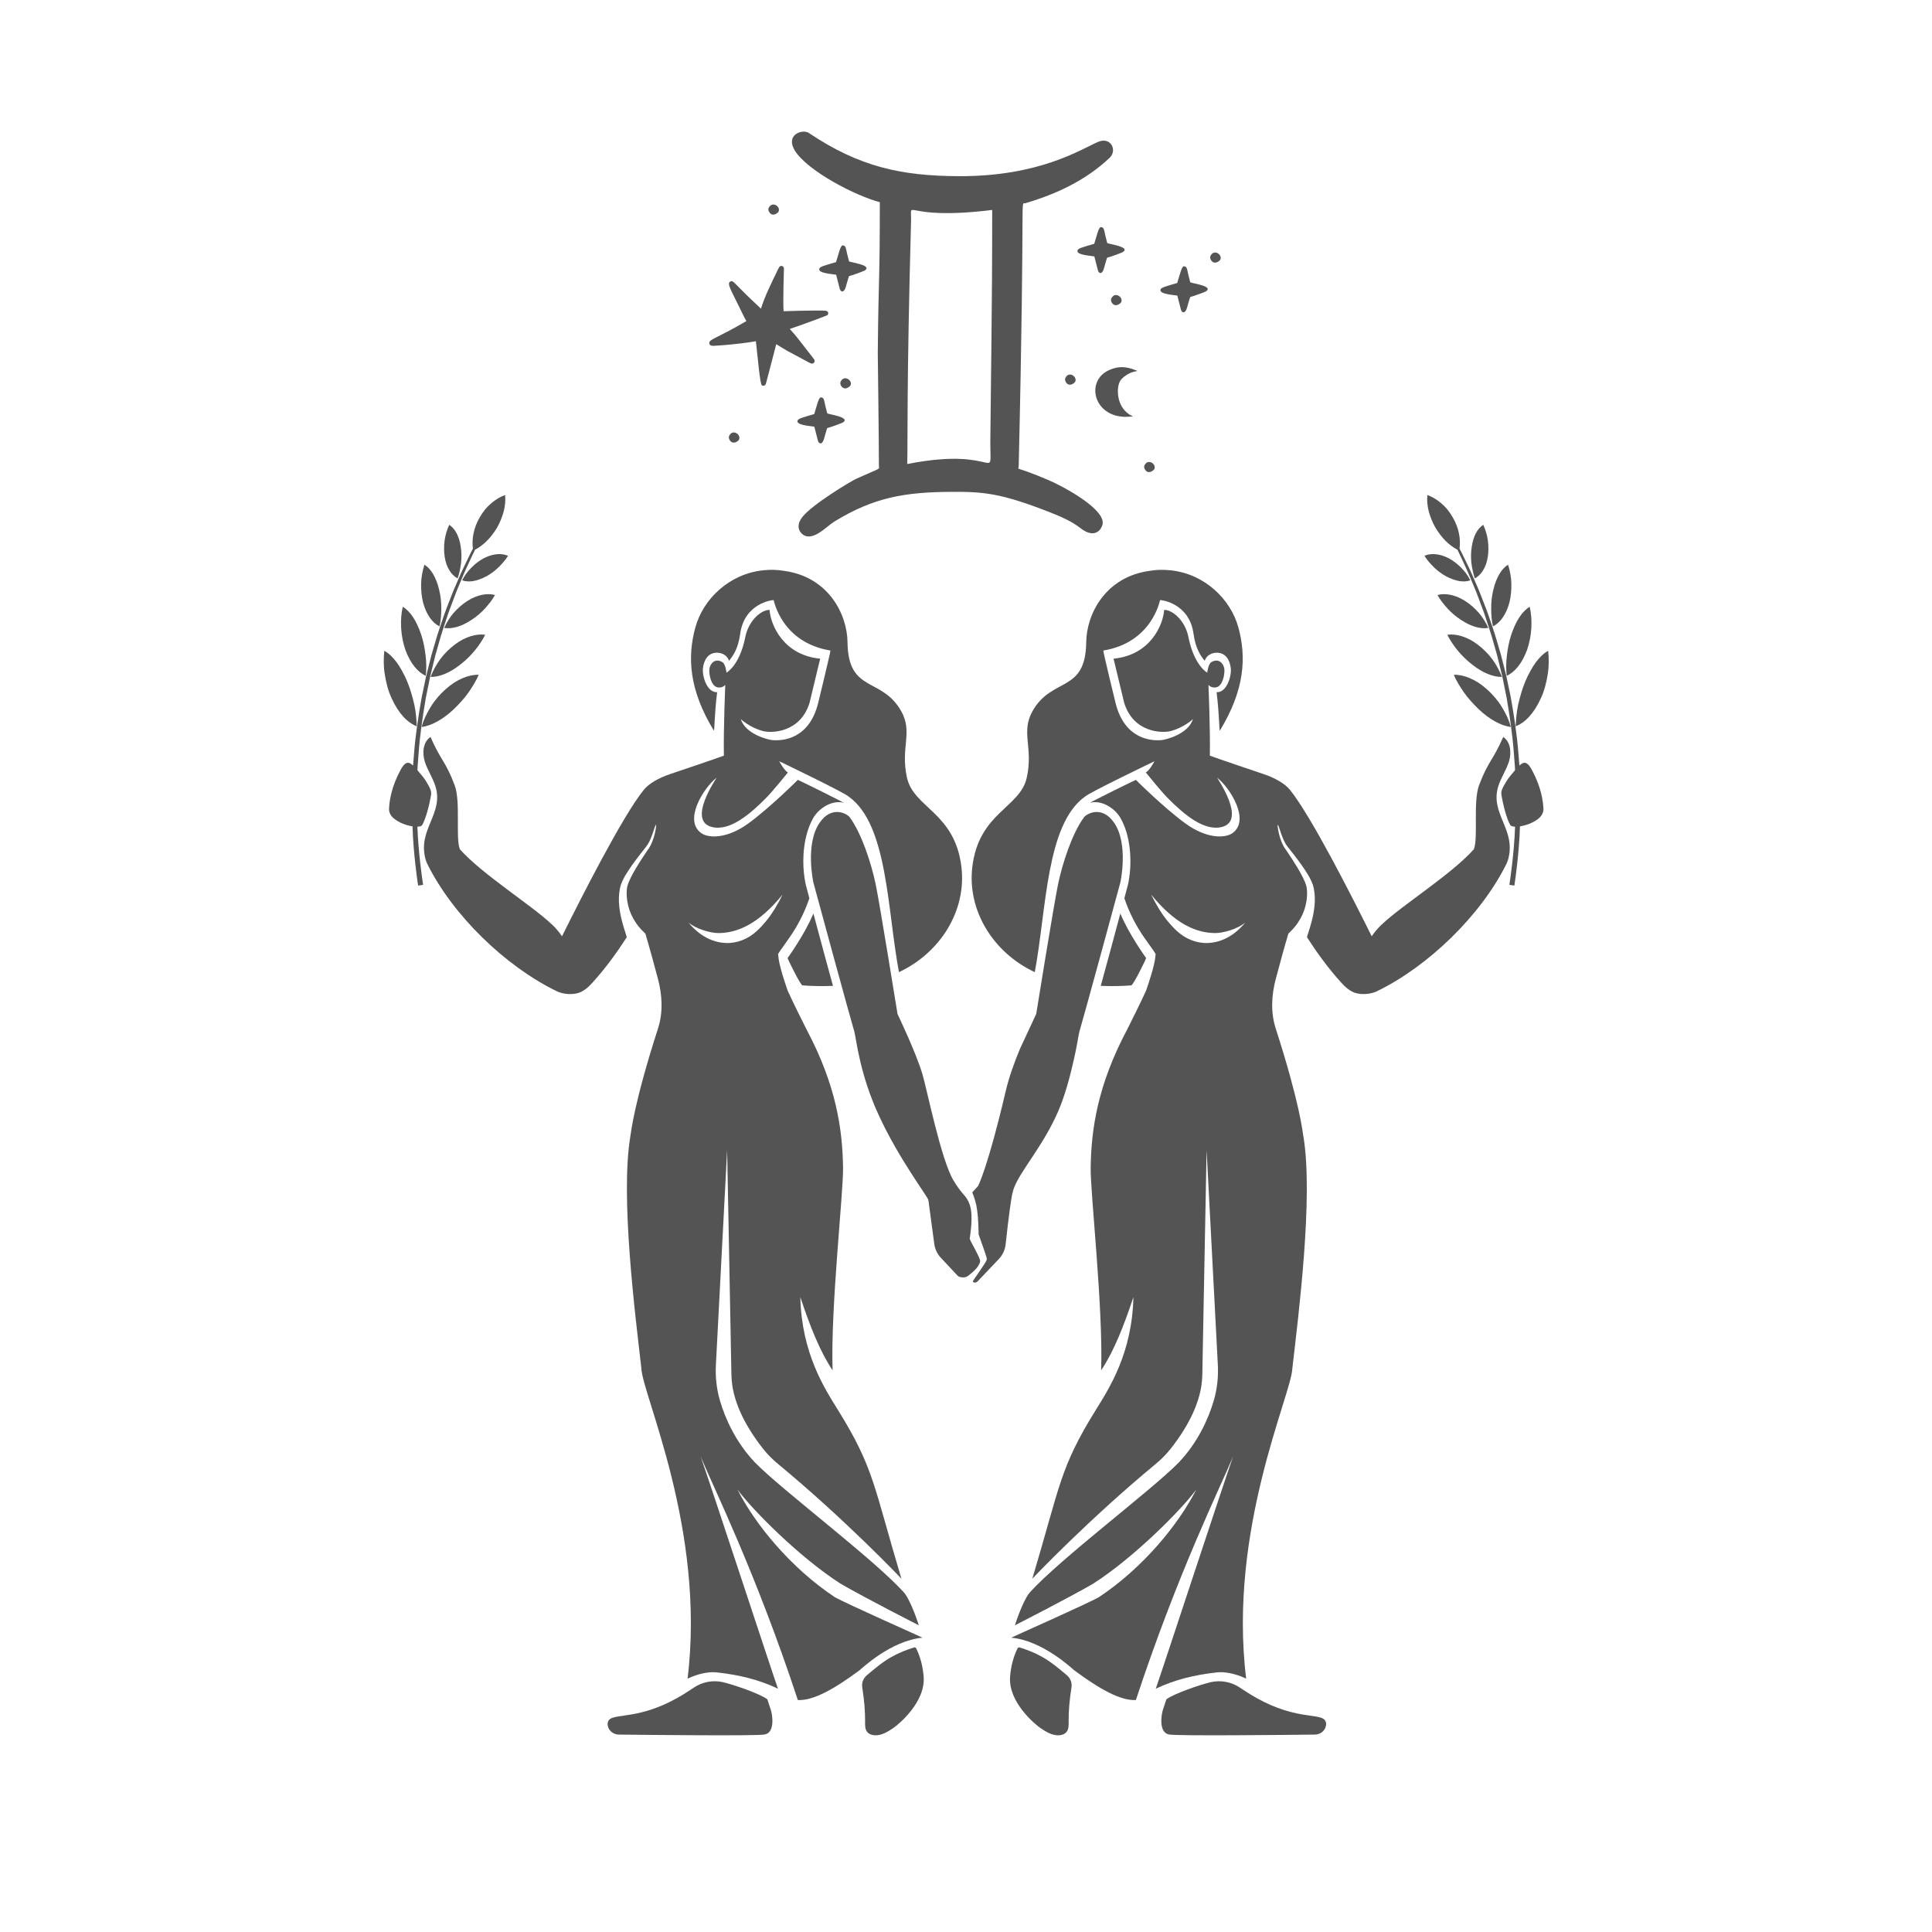 <svg xmlns="http://www.w3.org/2000/svg" xmlns:xlink="http://www.w3.org/1999/xlink" width="2000" zoomAndPan="magnify" viewBox="0 0 1500 1500" height="2000" preserveAspectRatio="xMidYMid meet" version="1.0"><defs><clipPath id="284763f693"><path d="M 471 1305.25 L 600 1305.25 L 600 1347.289 L 471 1347.289 Z M 471 1305.25 " clip-rule="nonzero"/></clipPath><clipPath id="fa8f4af7cc"><path d="M 669.266 1278.879 L 717.793 1278.879 L 717.793 1347.289 L 669.266 1347.289 Z M 669.266 1278.879 " clip-rule="nonzero"/></clipPath><clipPath id="52c69aef8a"><path d="M 901.348 1305.25 L 1030 1305.25 L 1030 1347.289 L 901.348 1347.289 Z M 901.348 1305.25 " clip-rule="nonzero"/></clipPath><clipPath id="9b4c5d9d5c"><path d="M 784 1278.879 L 832.777 1278.879 L 832.777 1347.289 L 784 1347.289 Z M 784 1278.879 " clip-rule="nonzero"/></clipPath><clipPath id="74522631d4"><path d="M 302 384.34 L 393 384.34 L 393 688 L 302 688 Z M 302 384.34 " clip-rule="nonzero"/></clipPath><clipPath id="2ead509420"><path d="M 297.5 505 L 324 505 L 324 564 L 297.5 564 Z M 297.5 505 " clip-rule="nonzero"/></clipPath><clipPath id="8f30724300"><path d="M 1176.684 505 L 1202.445 505 L 1202.445 564 L 1176.684 564 Z M 1176.684 505 " clip-rule="nonzero"/></clipPath><clipPath id="1aff12066b"><path d="M 1108 384.34 L 1199 384.34 L 1199 688 L 1108 688 Z M 1108 384.34 " clip-rule="nonzero"/></clipPath></defs><g clip-path="url(#284763f693)"><path fill="#545454" d="M 595.766 1319.344 C 589.828 1314.852 568.766 1307.695 561 1305.969 C 553.371 1304.324 545.402 1305.812 538.895 1310.121 C 537.906 1310.777 536.898 1311.449 535.871 1312.133 C 504.785 1332.855 484.914 1330.785 475.93 1333.547 C 472.188 1334.695 471.445 1337.168 471.852 1339.656 C 472.523 1343.773 476.27 1346.684 480.438 1346.727 C 503.594 1346.977 586.316 1347.883 593.57 1346.676 C 601.859 1345.289 599.789 1331.473 598.406 1327.328 L 595.766 1319.344 " fill-opacity="1" fill-rule="nonzero"/></g><g clip-path="url(#fa8f4af7cc)"><path fill="#545454" d="M 711.184 1279.434 C 710.777 1279.254 710.508 1279.133 710.098 1278.953 C 703.848 1280.855 697.77 1283.242 692.156 1286.449 C 685.211 1290.336 679.184 1295.453 673.02 1300.664 C 673.008 1300.676 672.992 1300.691 672.973 1300.707 C 670.223 1303.035 668.871 1306.605 669.449 1310.168 C 671.008 1319.703 671.758 1329.125 671.652 1336.75 C 671.613 1339.488 671.551 1342.492 673.258 1344.637 C 674.633 1346.367 676.922 1347.152 679.129 1347.27 C 684.414 1347.547 689.262 1344.574 693.633 1341.582 C 697.574 1338.883 718.793 1321.508 717.102 1301.559 C 716.41 1293.379 714.637 1286.652 711.184 1279.434 " fill-opacity="1" fill-rule="nonzero"/></g><path fill="#545454" d="M 623.066 765.043 C 629.93 765.598 637.742 765.77 646.727 765.438 C 641.484 746.438 635.723 724.984 631.523 709.23 C 624.867 725.395 611.504 743.816 611.504 743.816 C 611.309 744.133 621.418 764.91 623.066 765.043 " fill-opacity="1" fill-rule="nonzero"/><path fill="#545454" d="M 534.504 716.254 C 540.223 721.137 551.539 724.543 558.285 724.434 C 572.73 724.188 588.867 717.449 607.543 694.613 C 604.27 701.398 599.75 709.094 594.871 715.062 C 592.605 717.785 590.18 720.457 587.496 722.922 C 580.914 728.977 572.273 732.543 563.34 732.137 C 548.078 731.445 538.258 720.832 534.504 716.254 Z M 647.992 1239.926 C 613.672 1217.09 586.219 1183.379 572.543 1156.43 C 583.512 1171.598 620.734 1209.184 652.68 1229.613 C 672.266 1240.969 713.363 1261.875 713.363 1261.875 C 710.387 1252.402 705.336 1240.246 701.805 1236.352 C 677.785 1209.844 607.297 1157.07 586.219 1135.543 C 571.203 1119.742 563.113 1101.414 559.031 1087.625 C 556.336 1078.535 555.324 1069.035 555.824 1059.566 L 564.547 892.984 L 567.855 1066.562 C 567.93 1070.453 568.254 1074.344 568.973 1078.172 C 570.832 1088.051 576.082 1103.973 592.316 1124.656 C 595.73 1129 599.633 1132.953 603.895 1136.473 C 656.219 1179.715 699.332 1225.074 699.875 1225.758 C 678.074 1152.895 678.664 1139.918 650.359 1094.336 C 640.156 1077.91 622.336 1050.465 621.375 1007.117 C 628.602 1028.789 636.191 1048.531 646.418 1063.945 C 644.777 1015.43 654.82 926.383 654.547 906.625 C 654.125 876.371 649.07 842.418 626.348 799.562 C 621.285 789.52 616.277 779.43 611.535 769.148 C 610.871 767.191 610.211 765.23 609.562 763.266 C 608.02 758.574 606.562 753.84 605.41 748.922 C 605.055 747.129 604.598 745.434 604.434 743.492 L 604.191 741.586 C 604.207 741.242 603.941 740.848 604.199 740.551 L 604.773 739.633 L 605.734 738.145 L 606.488 737.055 L 612.5 728.586 C 619.234 719.062 624.625 708.574 628.383 697.41 C 626.641 690.816 625.559 686.699 625.516 686.504 C 625.426 686.094 624.715 682.801 624.168 677.898 C 622.961 667.086 623.59 649.074 631.207 635.43 C 635.824 627.152 646.418 620.891 655.086 623.301 C 653.242 622.02 622.895 606.992 619.449 605.48 C 619.449 605.48 597.777 627.152 580.801 639.461 C 564.746 651.102 550.457 650.992 544.562 646.898 C 530.352 637.02 546.246 611.742 556.359 603.793 C 556.219 604.441 533.242 637.266 552.746 642.082 C 566.895 645.574 582.668 631.707 594.645 619.684 C 599.949 614.367 611.742 599.699 611.742 599.699 C 608.984 598.488 605 591.035 605 591.035 C 605.746 591.383 655.145 615.074 658.938 618.48 C 689.262 640.094 688.797 706.133 697.949 754.77 C 730.379 739.555 750.355 706.855 746.477 673.395 C 741.535 630.762 709.434 627.395 704.176 603.797 C 698.914 580.199 709.055 568.617 699.637 552.023 C 684.465 525.293 658.461 538.301 658.008 498.641 C 657.754 476.891 643.176 447.691 608.375 443.152 C 603.781 442.367 598.586 442.148 592.664 442.758 C 566.27 445.469 546 464.969 539.914 486.996 C 533.449 510.395 535.074 535.781 554.172 567.137 C 554.84 568.23 554.43 556.898 556.781 537.398 C 549.016 537.938 545.043 525.043 545.766 518.797 C 546.484 512.535 549.617 506.844 556.559 506.754 C 560.562 506.707 564.785 508.922 565.988 513.016 C 568.742 509.773 573.109 503.867 574.66 492.246 C 577.91 467.871 600.43 465.695 600.645 465.902 C 600.871 466.129 606.688 498.812 644.734 505.07 C 645.148 505.141 635.16 546.066 635.16 546.066 C 628.008 574.312 607.168 575.324 599.402 574.598 C 596.766 574.355 578.812 570.262 575.094 558.203 C 576.059 559.379 583.328 565.207 592.176 567.555 C 599.258 569.434 621.254 568.82 628.492 545.816 L 636.785 511.391 C 608.371 508.68 598.316 485.387 597.484 473.531 C 597.426 473.531 597.367 473.527 597.309 473.527 C 590.98 473.527 581.184 481.719 578.621 494.719 C 574.297 516.629 564.086 522.32 564.004 522.23 C 563.992 522.211 563.465 515.727 560.883 514.113 C 555.223 510.582 551.211 515.266 550.758 519.457 C 550.484 522.031 551.191 528.508 554.098 531.824 C 555.207 533.09 556.488 533.68 558 533.766 C 561.477 533.965 563.023 531.758 563.102 531.797 C 563.117 531.805 561.656 565.027 562.016 586.695 C 555.156 589.227 529.508 597.895 520.41 600.953 C 511.223 604.039 503.758 608.379 499.797 613.27 C 483.375 633.559 451.391 696.633 436.348 726.926 C 432.164 720.77 428.234 717.512 428.234 717.512 C 412.387 702.492 374.816 679.184 357.066 659.398 C 353.516 650.777 357.781 622.441 353.008 609.691 C 345.949 590.848 342.254 590.621 334.242 572.164 C 328.457 576.043 327.715 584.461 329.758 591.125 C 331.797 597.785 335.93 603.648 338.027 610.289 C 344.891 631.988 323.707 644.062 330.535 667.633 C 330.871 668.777 331.336 669.891 331.867 670.957 C 351.621 710.691 392.32 750.18 432.207 769.559 C 435.887 771.344 441.973 772.613 448.094 771.176 C 453.059 770.008 457.105 766.188 460.613 762.254 C 470.43 751.246 478.469 740.285 486.527 727.801 C 487.203 726.75 476.531 704.328 482.133 686.703 C 484.281 680.926 487.492 676.434 490.645 671.805 C 492.66 668.961 494.75 666.195 496.867 663.453 C 498.137 661.812 499.406 660.172 500.703 658.551 C 502.781 656.215 504.242 653.395 505.461 650.426 C 506.301 648.375 507.043 646.258 507.711 644.137 C 508.52 641.531 509.141 640.27 509.398 640.328 C 509.66 640.391 508.559 652.555 502.762 660.07 C 499.66 664.613 496.656 669.211 493.863 673.891 C 491.152 678.543 488.352 683.445 487.031 688.16 C 486.891 688.727 486.789 689.281 486.742 689.824 C 486.664 690.48 486.609 691.121 486.582 691.746 C 486.512 693.016 486.527 694.305 486.594 695.586 C 486.73 698.156 487.133 700.707 487.73 703.191 C 488.914 707.988 490.961 712.504 493.758 716.504 C 493.859 716.648 493.941 716.805 494.043 716.949 C 494.762 717.988 495.516 718.996 496.367 719.941 L 497.594 721.383 L 499.113 722.914 L 501.141 724.996 C 501.426 725.91 501.652 726.863 501.91 727.801 L 502.535 729.969 L 503.121 731.902 C 503.984 734.633 507.586 747.918 510.754 759.703 C 514.168 772.395 514.926 785.949 510.895 798.457 C 492.305 856.145 490.023 878.57 489.418 882.148 C 481.469 929.102 493.246 1021.254 497.98 1062.508 C 498.68 1082.773 548.027 1187.617 533.828 1303.262 C 537.508 1301.582 547.195 1297.387 556.84 1298.477 C 573.938 1300.406 589.105 1304.016 604.004 1311.098 C 599.488 1298.438 552.258 1154.352 543.969 1130.812 C 553.512 1153.883 586.684 1220.527 619.449 1319.906 C 631.133 1320.57 647.496 1311.547 667.398 1296.75 C 668.426 1295.988 691.691 1273.676 716.25 1271.508 C 715.328 1270.906 656.383 1244.824 647.992 1239.926 " fill-opacity="1" fill-rule="nonzero"/><path fill="#545454" d="M 786.906 923.32 C 786.902 923.32 786.898 923.32 786.895 923.32 C 791.422 909.766 809.723 890.262 821.652 862.625 C 826.715 850.887 830.637 836.473 833.504 823.668 C 836.121 812.523 837.195 804.402 838 801.094 C 840.16 794.23 869.352 687.289 869.836 685.164 C 869.902 684.867 876.383 655.387 865.023 638.824 C 855.523 624.984 843.625 631.766 841.574 634.574 C 832.23 647.375 824.836 670.5 821.488 686.445 C 818.383 701.219 804.504 787.266 804.504 787.266 L 791.852 814.422 C 787.738 824.355 783.469 835.859 780.785 847.34 C 767.297 905.027 759.766 920.086 759.355 920.848 L 754.855 925.754 C 755.035 926.113 757.168 931.492 758.031 935.844 C 759.836 944.996 759.66 956.91 759.836 958.48 C 759.84 958.52 765.188 973.461 765.836 975.82 C 766.078 976.699 766.18 977.43 766.094 977.984 C 765.789 980.129 754.891 994.66 755.246 995.047 C 756.469 996.379 758.359 995.898 759.922 993.891 L 775.922 977.055 C 778.5 974.145 780.16 970.543 780.699 966.695 C 780.699 966.695 783.711 938.156 785.844 927.25 C 786.148 926.113 786.5 924.809 786.906 923.32 " fill-opacity="1" fill-rule="nonzero"/><path fill="#545454" d="M 760.965 979.617 C 761.453 977.91 757.191 970.293 755.254 966.648 C 753.758 963.84 753.031 962.461 752.871 961.801 C 752.836 961.434 755.293 948.395 753.828 939.164 C 753.453 936.809 752.613 933.676 750.543 930.449 C 748.758 927.672 745.672 925.395 740.332 916.582 C 730.699 900.691 719.668 845.777 716.25 834.23 C 711.195 817.133 696.836 787.266 696.836 787.266 C 696.836 787.266 682.957 701.219 679.855 686.445 C 676.504 670.5 669.113 647.375 659.766 634.574 C 657.719 631.766 645.816 624.984 636.32 638.824 C 624.957 655.387 631.441 684.867 631.508 685.164 C 631.992 687.289 661.184 794.23 663.344 801.094 C 664.957 807.746 667.609 833.746 681.859 864.977 C 697.887 900.098 720.379 928.957 720.809 931.855 L 725.457 966.379 C 726.102 970.211 727.863 973.762 730.516 976.598 L 743.543 990.5 C 744.406 991.422 746.148 991.711 747.617 991.777 C 749.199 991.852 750.742 991.32 751.973 990.324 C 755.141 987.773 759.629 984.324 760.965 979.617 " fill-opacity="1" fill-rule="nonzero"/><g clip-path="url(#52c69aef8a)"><path fill="#545454" d="M 1025.414 1333.547 C 1016.43 1330.785 996.559 1332.855 965.473 1312.133 C 964.445 1311.449 963.438 1310.777 962.449 1310.121 C 955.941 1305.812 947.973 1304.324 940.344 1305.969 C 932.574 1307.695 911.516 1314.852 905.578 1319.344 L 902.934 1327.328 C 901.555 1331.473 899.48 1345.289 907.773 1346.676 C 915.023 1347.883 997.75 1346.977 1020.906 1346.727 C 1025.074 1346.684 1028.82 1343.773 1029.492 1339.656 C 1029.898 1337.168 1029.156 1334.695 1025.414 1333.547 " fill-opacity="1" fill-rule="nonzero"/></g><g clip-path="url(#9b4c5d9d5c)"><path fill="#545454" d="M 828.367 1300.707 C 828.352 1300.691 828.336 1300.676 828.324 1300.664 C 822.16 1295.453 816.129 1290.336 809.188 1286.449 C 803.574 1283.242 797.496 1280.855 791.246 1278.953 C 790.836 1279.133 790.566 1279.254 790.16 1279.434 C 786.707 1286.652 784.934 1293.379 784.238 1301.559 C 782.551 1321.508 803.77 1338.883 807.711 1341.582 C 812.078 1344.574 816.93 1347.547 822.211 1347.27 C 824.422 1347.152 826.707 1346.367 828.086 1344.637 C 829.789 1342.492 829.73 1339.488 829.691 1336.75 C 829.59 1329.125 830.34 1319.703 831.891 1310.168 C 832.469 1306.605 831.121 1303.035 828.367 1300.707 " fill-opacity="1" fill-rule="nonzero"/></g><path fill="#545454" d="M 854.613 765.438 C 863.602 765.77 871.414 765.598 878.277 765.043 C 879.926 764.91 890.031 744.133 889.84 743.816 C 889.84 743.816 876.477 725.395 869.82 709.23 C 865.621 724.984 859.859 746.438 854.613 765.438 " fill-opacity="1" fill-rule="nonzero"/><path fill="#545454" d="M 938.004 732.137 C 929.07 732.543 920.426 728.977 913.848 722.922 C 911.168 720.457 908.738 717.785 906.469 715.062 C 901.59 709.094 897.078 701.398 893.801 694.613 C 912.473 717.449 928.613 724.188 943.059 724.434 C 949.805 724.543 961.121 721.137 966.84 716.254 C 963.086 720.832 953.266 731.445 938.004 732.137 Z M 1163.316 610.289 C 1165.418 603.648 1169.547 597.785 1171.586 591.125 C 1173.629 584.461 1172.883 576.043 1167.102 572.164 C 1159.086 590.621 1155.395 590.848 1148.336 609.691 C 1143.559 622.441 1147.824 650.777 1144.277 659.398 C 1126.523 679.184 1088.957 702.492 1073.105 717.512 C 1073.105 717.512 1069.18 720.77 1064.992 726.926 C 1049.953 696.633 1017.969 633.559 1001.547 613.27 C 997.586 608.379 990.117 604.039 980.934 600.953 C 971.836 597.895 946.188 589.227 939.324 586.695 C 939.688 565.027 938.227 531.805 938.242 531.797 C 938.32 531.758 939.867 533.965 943.344 533.766 C 944.855 533.68 946.137 533.09 947.246 531.824 C 950.152 528.508 950.859 522.031 950.582 519.457 C 950.129 515.266 946.121 510.582 940.457 514.113 C 937.879 515.727 937.352 522.211 937.34 522.23 C 937.258 522.32 927.047 516.629 922.723 494.719 C 920.16 481.719 910.359 473.527 904.039 473.527 C 903.977 473.527 903.914 473.531 903.863 473.531 C 903.027 485.387 892.969 508.68 864.559 511.391 L 872.848 545.816 C 880.09 568.82 902.086 569.434 909.164 567.555 C 918.012 565.207 925.285 559.379 926.25 558.203 C 922.527 570.262 904.578 574.355 901.941 574.598 C 894.176 575.324 873.336 574.312 866.18 546.066 C 866.18 546.066 856.191 505.141 856.609 505.07 C 894.656 498.812 900.469 466.129 900.695 465.902 C 900.91 465.695 923.43 467.871 926.684 492.246 C 928.23 503.867 932.602 509.773 935.352 513.016 C 936.555 508.922 940.781 506.707 944.785 506.754 C 951.727 506.844 954.855 512.535 955.578 518.797 C 956.301 525.043 952.328 537.938 944.562 537.398 C 946.91 556.898 946.504 568.23 947.172 567.137 C 966.266 535.781 967.895 510.395 961.43 486.996 C 955.344 464.969 935.074 445.469 908.68 442.758 C 902.758 442.148 897.562 442.367 892.965 443.152 C 858.168 447.691 843.586 476.891 843.336 498.641 C 842.883 538.301 816.875 525.293 801.707 552.023 C 792.289 568.617 802.43 580.199 797.172 603.797 C 791.906 627.395 759.809 630.762 754.867 673.395 C 750.988 706.855 770.961 739.555 803.395 754.77 C 812.547 706.133 812.078 640.094 842.406 618.48 C 846.199 615.074 895.602 591.383 896.34 591.035 C 896.34 591.035 892.355 598.488 889.602 599.699 C 889.602 599.699 901.395 614.367 906.695 619.684 C 918.676 631.707 934.445 645.574 948.598 642.082 C 968.102 637.266 945.125 604.441 944.984 603.793 C 955.098 611.742 970.988 637.02 956.781 646.898 C 950.883 650.992 936.598 651.102 920.543 639.461 C 903.566 627.152 881.895 605.48 881.895 605.48 C 878.449 606.992 848.098 622.02 846.258 623.301 C 854.922 620.891 865.52 627.152 870.137 635.43 C 877.754 649.074 878.383 667.086 877.176 677.898 C 876.629 682.801 875.922 686.094 875.828 686.504 C 875.785 686.699 874.703 690.816 872.961 697.41 C 876.719 708.574 882.109 719.062 888.84 728.586 L 894.855 737.055 L 895.609 738.145 L 896.566 739.633 L 897.145 740.551 C 897.402 740.848 897.137 741.242 897.152 741.586 L 896.91 743.492 C 896.746 745.434 896.289 747.129 895.934 748.922 C 894.781 753.84 893.324 758.574 891.781 763.266 C 891.133 765.23 890.473 767.191 889.805 769.148 C 885.066 779.43 880.055 789.52 874.996 799.562 C 852.273 842.418 847.219 876.371 846.797 906.625 C 846.52 926.383 856.562 1015.43 854.922 1063.945 C 865.152 1048.531 872.742 1028.789 879.969 1007.117 C 879.004 1050.465 861.188 1077.91 850.988 1094.336 C 822.68 1139.918 823.266 1152.895 801.469 1225.758 C 802.012 1225.074 845.125 1179.715 897.449 1136.473 C 901.711 1132.953 905.613 1129 909.023 1124.656 C 925.262 1103.973 930.512 1088.051 932.371 1078.172 C 933.09 1074.344 933.414 1070.453 933.488 1066.562 L 936.797 892.984 L 945.52 1059.566 C 946.02 1069.035 945.008 1078.535 942.312 1087.625 C 938.23 1101.414 930.141 1119.742 915.125 1135.543 C 894.047 1157.07 823.555 1209.844 799.539 1236.352 C 796.012 1240.246 790.957 1252.402 787.98 1261.875 C 787.98 1261.875 829.078 1240.969 848.664 1229.613 C 880.609 1209.184 917.832 1171.598 928.801 1156.43 C 915.125 1183.379 887.672 1217.09 853.348 1239.926 C 844.961 1244.824 786.016 1270.906 785.094 1271.508 C 809.652 1273.676 832.918 1295.988 833.945 1296.75 C 853.848 1311.547 870.215 1320.57 881.895 1319.906 C 914.66 1220.527 947.832 1153.883 957.375 1130.812 C 949.082 1154.352 901.855 1298.438 897.34 1311.098 C 912.234 1304.016 927.402 1300.406 944.5 1298.477 C 954.148 1297.387 963.836 1301.582 967.516 1303.262 C 953.316 1187.617 1002.664 1082.773 1003.363 1062.508 C 1008.098 1021.254 1019.875 929.102 1011.926 882.148 C 1011.32 878.57 1009.035 856.145 990.449 798.457 C 986.418 785.949 987.176 772.395 990.59 759.703 C 993.758 747.918 997.359 734.633 998.219 731.902 L 998.809 729.969 L 999.43 727.801 C 999.691 726.863 999.918 725.91 1000.203 724.996 L 1002.23 722.914 L 1003.75 721.383 L 1004.973 719.941 C 1005.828 718.996 1006.578 717.988 1007.297 716.949 C 1007.402 716.805 1007.488 716.648 1007.586 716.504 C 1010.379 712.504 1012.43 707.988 1013.609 703.191 C 1014.207 700.707 1014.613 698.156 1014.75 695.586 C 1014.812 694.305 1014.832 693.016 1014.762 691.746 C 1014.73 691.121 1014.684 690.48 1014.602 689.824 C 1014.555 689.281 1014.453 688.727 1014.312 688.16 C 1012.992 683.445 1010.191 678.543 1007.484 673.891 C 1004.684 669.211 1001.68 664.613 998.586 660.07 C 992.785 652.555 991.688 640.391 991.949 640.328 C 992.207 640.27 992.82 641.531 993.633 644.137 C 994.301 646.258 995.043 648.375 995.883 650.426 C 997.098 653.395 998.562 656.215 1000.641 658.551 C 1001.938 660.172 1003.207 661.812 1004.477 663.453 C 1006.594 666.195 1008.684 668.961 1010.699 671.805 C 1013.852 676.434 1017.059 680.926 1019.211 686.703 C 1024.812 704.328 1014.137 726.75 1014.82 727.801 C 1022.875 740.285 1030.914 751.246 1040.73 762.254 C 1044.242 766.188 1048.285 770.008 1053.25 771.176 C 1059.367 772.613 1065.453 771.344 1069.133 769.559 C 1109.023 750.18 1149.723 710.691 1169.477 670.957 C 1170.008 669.891 1170.473 668.777 1170.809 667.633 C 1177.637 644.062 1156.449 631.988 1163.316 610.289 " fill-opacity="1" fill-rule="nonzero"/><g clip-path="url(#74522631d4)"><path fill="#545454" d="M 325.004 657.223 C 324.602 652.613 324.281 647.559 324.09 642.121 C 324.086 642.02 324.082 641.918 324.078 641.812 C 325.949 641.754 327.309 641.363 327.738 640.645 C 330.559 635.887 333.41 625.039 334.699 616.898 C 335.23 613.555 332.941 610.359 331.285 607.41 C 330.383 605.809 329.324 604.297 328.172 602.859 C 326.629 600.957 325.285 599.332 324.102 597.973 C 324.133 597.133 324.164 596.32 324.199 595.477 C 324.406 592.051 324.727 588.586 324.992 585.07 C 325.984 571.016 328.121 556.41 330.629 541.777 L 332.84 530.852 L 333.953 525.395 L 335.27 519.988 C 336.148 516.391 337.027 512.801 337.895 509.23 C 338.902 505.699 339.902 502.188 340.895 498.695 C 342.766 491.688 345.199 484.965 347.324 478.336 C 348.363 475.016 349.691 471.84 350.836 468.66 C 352.031 465.5 353.152 462.363 354.344 459.328 C 356.906 453.324 359.191 447.473 361.66 442.055 C 364.203 436.664 366.449 431.488 368.812 426.805 C 375.426 423.379 381.367 417.312 386 409.512 C 387.207 407.398 388.223 405.25 389.051 403.086 C 389.902 400.934 390.652 398.82 391.172 396.684 C 392.23 392.441 392.555 388.238 392.168 384.336 C 388.539 385.613 384.887 387.773 381.461 390.691 C 379.758 392.156 378.07 393.785 376.562 395.637 C 375.078 397.5 373.691 399.535 372.441 401.73 C 367.633 409.836 366.199 418.723 367.16 425.973 C 364.695 430.633 362.348 435.785 359.707 441.16 C 357.141 446.57 354.754 452.418 352.105 458.422 C 350.863 461.457 349.691 464.594 348.457 467.762 C 347.27 470.949 345.895 474.125 344.812 477.457 C 342.602 484.102 340.082 490.844 338.133 497.879 C 337.105 501.383 336.062 504.91 335.02 508.457 C 334.113 512.047 333.199 515.652 332.281 519.266 L 330.91 524.699 L 329.75 530.191 L 327.441 541.184 C 324.809 555.906 322.57 570.617 321.488 584.781 C 321.227 588.02 320.93 591.215 320.703 594.379 C 320.199 593.914 319.73 593.512 319.305 593.199 C 315.984 590.773 313.57 593.086 311.113 597.602 C 303.582 611.469 302.367 622.098 302.059 627.695 C 301.895 630.633 303.285 633.301 305.52 635.219 C 309.688 638.809 315.59 640.875 320.281 641.566 C 320.293 641.805 320.305 642.059 320.312 642.301 C 320.484 647.785 320.789 652.887 321.18 657.539 C 321.926 666.844 322.816 674.352 323.492 679.531 C 324.219 684.703 324.621 687.57 324.621 687.57 L 328.504 686.984 C 328.504 686.984 328.102 684.145 327.367 679.02 C 326.684 673.883 325.777 666.445 325.004 657.223 " fill-opacity="1" fill-rule="nonzero"/></g><path fill="#545454" d="M 346.738 438.332 C 347.398 440.082 348.176 441.656 349.055 443.047 C 350.809 445.82 352.957 447.848 355.328 449.074 C 355.973 447.199 356.508 445.242 356.922 443.227 C 357.371 441.227 357.758 439.199 357.98 437.121 C 358.441 432.977 358.379 428.711 357.711 424.562 C 356.574 416.363 353.266 410.293 348.742 407.457 C 347.078 411.297 345.738 415.445 345.172 419.762 C 344.621 424.086 344.629 428.473 345.301 432.617 C 345.637 434.691 346.113 436.59 346.738 438.332 " fill-opacity="1" fill-rule="nonzero"/><path fill="#545454" d="M 341.234 486.32 C 342.246 482 342.617 477.266 342.613 472.465 C 342.664 467.688 342.137 462.781 340.98 458.012 C 338.734 448.512 334.707 441.602 329.531 438.418 C 328.812 440.668 328.219 443.023 327.766 445.434 C 327.293 447.836 327.012 450.32 326.969 452.844 C 326.82 457.871 327.285 462.945 328.445 467.703 C 330.977 477.305 335.852 483.699 341.234 486.32 " fill-opacity="1" fill-rule="nonzero"/><path fill="#545454" d="M 330.555 524.684 C 331.141 519.805 331.109 514.523 330.453 509.105 C 329.816 503.695 328.848 498.23 327.059 492.887 C 325.254 487.535 323.184 482.973 320.773 479.289 C 318.352 475.602 315.602 472.797 312.691 471.086 C 310.363 481.391 311.035 493.656 314.664 504.316 C 318.523 515.062 324.43 521.988 330.555 524.684 " fill-opacity="1" fill-rule="nonzero"/><g clip-path="url(#2ead509420)"><path fill="#545454" d="M 313.133 556.422 C 316.465 560.051 320.113 562.566 323.578 563.891 C 323.355 558.461 322.93 552.68 321.586 546.738 C 320.195 540.789 318.543 534.785 316.086 528.953 C 314.859 526.035 313.527 523.324 312.121 520.836 C 310.773 518.359 309.363 516.109 307.875 514.105 C 304.906 510.102 301.672 507.086 298.391 505.289 C 297.766 511.109 297.68 517.371 298.762 523.711 C 299.797 530.043 301.316 536.305 304.066 542.172 C 306.723 548.027 309.828 552.797 313.133 556.422 " fill-opacity="1" fill-rule="nonzero"/></g><path fill="#545454" d="M 394.434 431.527 C 389.578 429.359 382.844 429.715 375.594 433.422 C 372.066 435.32 368.781 437.863 365.891 440.797 C 364.457 442.266 363.09 443.816 361.902 445.457 C 360.754 447.113 359.719 448.836 358.824 450.582 C 361.34 451.469 364.277 451.652 367.434 451.129 C 369.016 450.863 370.652 450.422 372.316 449.805 C 374.02 449.203 375.781 448.434 377.543 447.48 C 381.078 445.578 384.305 443.148 387.102 440.402 C 389.914 437.652 392.504 434.695 394.434 431.527 " fill-opacity="1" fill-rule="nonzero"/><path fill="#545454" d="M 384.305 461.984 C 378.586 460.348 370.723 461.582 362.789 466.625 C 358.859 469.156 355.258 472.348 352.137 475.91 C 349.074 479.484 346.699 483.496 344.859 487.504 C 350.801 488.578 358.406 486.414 366.074 481.27 C 370.012 478.727 373.559 475.695 376.574 472.391 C 378.051 470.727 379.484 469.02 380.816 467.297 C 382.133 465.562 383.297 463.785 384.305 461.984 " fill-opacity="1" fill-rule="nonzero"/><path fill="#545454" d="M 365.523 493.938 C 361.434 495.191 357.055 497.379 352.863 500.633 C 348.652 503.883 344.691 507.766 341.602 512.051 C 338.531 516.344 336.035 520.965 334.273 525.535 C 341.016 525.766 349.496 522.324 357.664 515.742 C 366.074 509.207 372.574 500.914 376.715 492.848 C 373.402 492.34 369.605 492.672 365.523 493.938 " fill-opacity="1" fill-rule="nonzero"/><path fill="#545454" d="M 352.574 530.008 C 350.348 531.477 348.098 533.207 345.863 535.211 C 341.414 539.227 337.332 543.898 334.332 548.93 C 331.289 553.945 328.672 559.215 327.359 564.395 C 331.074 564.027 335.07 562.594 339.328 560.262 C 343.613 557.93 348.035 554.688 352.316 550.629 C 356.496 546.547 360.609 542.164 363.773 537.609 C 366.898 533.043 369.766 528.441 371.664 523.906 C 367.969 523.773 363.785 524.594 359.355 526.449 C 357.148 527.375 354.859 528.555 352.574 530.008 " fill-opacity="1" fill-rule="nonzero"/><path fill="#545454" d="M 1134.477 440.797 C 1131.594 437.863 1128.309 435.32 1124.781 433.422 C 1117.531 429.715 1110.793 429.359 1105.941 431.527 C 1107.867 434.695 1110.461 437.652 1113.273 440.402 C 1116.066 443.148 1119.293 445.578 1122.828 447.48 C 1124.594 448.434 1126.355 449.203 1128.055 449.805 C 1129.723 450.422 1131.359 450.863 1132.938 451.129 C 1136.098 451.652 1139.031 451.469 1141.547 450.582 C 1140.652 448.836 1139.621 447.113 1138.469 445.457 C 1137.281 443.816 1135.914 442.266 1134.477 440.797 " fill-opacity="1" fill-rule="nonzero"/><path fill="#545454" d="M 1137.586 466.625 C 1129.648 461.582 1121.789 460.348 1116.066 461.984 C 1117.07 463.785 1118.238 465.562 1119.551 467.297 C 1120.891 469.02 1122.316 470.727 1123.801 472.391 C 1126.816 475.695 1130.363 478.727 1134.297 481.27 C 1141.965 486.414 1149.57 488.578 1155.512 487.504 C 1153.676 483.496 1151.297 479.484 1148.234 475.91 C 1145.117 472.348 1141.512 469.156 1137.586 466.625 " fill-opacity="1" fill-rule="nonzero"/><path fill="#545454" d="M 1147.512 500.633 C 1143.32 497.379 1138.941 495.191 1134.848 493.938 C 1130.77 492.672 1126.969 492.34 1123.656 492.848 C 1127.797 500.914 1134.297 509.207 1142.711 515.742 C 1150.879 522.324 1159.355 525.766 1166.098 525.535 C 1164.332 520.965 1161.84 516.344 1158.77 512.051 C 1155.68 507.766 1151.719 503.883 1147.512 500.633 " fill-opacity="1" fill-rule="nonzero"/><path fill="#545454" d="M 1154.508 535.211 C 1152.273 533.207 1150.027 531.477 1147.801 530.008 C 1145.508 528.555 1143.223 527.375 1141.016 526.449 C 1136.59 524.594 1132.406 523.773 1128.703 523.906 C 1130.605 528.441 1133.473 533.043 1136.602 537.609 C 1139.766 542.164 1143.875 546.547 1148.051 550.629 C 1152.336 554.688 1156.758 557.93 1161.047 560.262 C 1165.301 562.594 1169.301 564.027 1173.012 564.395 C 1171.703 559.215 1169.086 553.945 1166.039 548.93 C 1163.039 543.898 1158.961 539.227 1154.508 535.211 " fill-opacity="1" fill-rule="nonzero"/><path fill="#545454" d="M 1143.449 443.227 C 1143.859 445.242 1144.398 447.199 1145.047 449.074 C 1147.414 447.848 1149.562 445.82 1151.316 443.047 C 1152.195 441.656 1152.973 440.082 1153.633 438.332 C 1154.258 436.59 1154.73 434.691 1155.07 432.617 C 1155.746 428.473 1155.75 424.086 1155.203 419.762 C 1154.637 415.445 1153.293 411.297 1151.633 407.457 C 1147.105 410.293 1143.801 416.363 1142.656 424.562 C 1141.992 428.711 1141.93 432.977 1142.391 437.121 C 1142.613 439.199 1143.004 441.227 1143.449 443.227 " fill-opacity="1" fill-rule="nonzero"/><path fill="#545454" d="M 1171.926 467.703 C 1173.086 462.945 1173.551 457.871 1173.402 452.844 C 1173.359 450.32 1173.082 447.836 1172.605 445.434 C 1172.156 443.023 1171.562 440.668 1170.84 438.418 C 1165.668 441.602 1161.633 448.512 1159.391 458.012 C 1158.234 462.781 1157.711 467.688 1157.762 472.465 C 1157.754 477.266 1158.129 482 1159.137 486.32 C 1164.52 483.699 1169.395 477.305 1171.926 467.703 " fill-opacity="1" fill-rule="nonzero"/><path fill="#545454" d="M 1169.922 509.105 C 1169.262 514.523 1169.234 519.805 1169.812 524.684 C 1175.945 521.988 1181.848 515.062 1185.707 504.316 C 1189.336 493.656 1190.008 481.391 1187.676 471.086 C 1184.77 472.797 1182.02 475.602 1179.602 479.289 C 1177.191 482.973 1175.117 487.535 1173.312 492.887 C 1171.523 498.23 1170.555 503.695 1169.922 509.105 " fill-opacity="1" fill-rule="nonzero"/><g clip-path="url(#8f30724300)"><path fill="#545454" d="M 1201.98 505.289 C 1198.695 507.086 1195.469 510.102 1192.5 514.105 C 1191.008 516.109 1189.598 518.359 1188.25 520.836 C 1186.84 523.324 1185.512 526.035 1184.289 528.953 C 1181.824 534.785 1180.18 540.789 1178.789 546.738 C 1177.441 552.68 1177.016 558.461 1176.793 563.891 C 1180.258 562.566 1183.906 560.051 1187.238 556.422 C 1190.543 552.797 1193.648 548.027 1196.301 542.172 C 1199.059 536.305 1200.574 530.043 1201.613 523.711 C 1202.695 517.371 1202.602 511.109 1201.98 505.289 " fill-opacity="1" fill-rule="nonzero"/></g><g clip-path="url(#1aff12066b)"><path fill="#545454" d="M 1181.066 593.199 C 1180.641 593.512 1180.172 593.914 1179.672 594.379 C 1179.445 591.215 1179.148 588.02 1178.883 584.781 C 1177.801 570.617 1175.562 555.906 1172.93 541.184 L 1170.621 530.191 L 1169.461 524.699 L 1168.086 519.266 C 1167.172 515.652 1166.262 512.047 1165.355 508.457 C 1164.309 504.91 1163.27 501.383 1162.234 497.879 C 1160.285 490.844 1157.77 484.102 1155.559 477.457 C 1154.48 474.125 1153.105 470.949 1151.918 467.762 C 1150.676 464.594 1149.512 461.457 1148.266 458.422 C 1145.617 452.418 1143.234 446.57 1140.664 441.16 C 1138.023 435.785 1135.676 430.633 1133.207 425.973 C 1134.168 418.723 1132.742 409.836 1127.934 401.73 C 1126.676 399.535 1125.293 397.5 1123.812 395.637 C 1122.301 393.785 1120.613 392.156 1118.914 390.691 C 1115.488 387.773 1111.836 385.613 1108.207 384.336 C 1107.816 388.238 1108.141 392.441 1109.195 396.684 C 1109.715 398.82 1110.465 400.934 1111.32 403.086 C 1112.148 405.25 1113.16 407.398 1114.371 409.512 C 1119.004 417.312 1124.941 423.379 1131.562 426.805 C 1133.922 431.488 1136.168 436.664 1138.711 442.055 C 1141.184 447.473 1143.469 453.324 1146.027 459.328 C 1147.223 462.363 1148.344 465.5 1149.539 468.66 C 1150.68 471.84 1152.012 475.016 1153.047 478.336 C 1155.172 484.965 1157.609 491.688 1159.48 498.695 C 1160.473 502.188 1161.469 505.699 1162.48 509.23 C 1163.348 512.801 1164.223 516.391 1165.102 519.988 L 1166.422 525.395 L 1167.531 530.852 L 1169.742 541.777 C 1172.254 556.41 1174.383 571.016 1175.383 585.07 C 1175.645 588.586 1175.961 592.051 1176.176 595.477 C 1176.207 596.32 1176.238 597.133 1176.27 597.973 C 1175.09 599.332 1173.746 600.957 1172.203 602.859 C 1171.051 604.297 1169.988 605.809 1169.09 607.41 C 1167.434 610.359 1165.141 613.555 1165.672 616.898 C 1166.961 625.039 1169.809 635.887 1172.637 640.645 C 1173.066 641.363 1174.426 641.754 1176.297 641.812 C 1176.293 641.918 1176.289 642.02 1176.285 642.121 C 1176.09 647.559 1175.77 652.613 1175.363 657.223 C 1174.594 666.445 1173.691 673.883 1173.004 679.02 C 1172.273 684.145 1171.867 686.984 1171.867 686.984 L 1175.754 687.57 C 1175.754 687.57 1176.152 684.703 1176.879 679.531 C 1177.559 674.352 1178.445 666.844 1179.191 657.539 C 1179.582 652.887 1179.891 647.785 1180.062 642.301 C 1180.066 642.059 1180.078 641.805 1180.086 641.566 C 1184.785 640.875 1190.688 638.809 1194.855 635.219 C 1197.086 633.301 1198.473 630.633 1198.312 627.695 C 1198.004 622.098 1196.793 611.469 1189.258 597.602 C 1186.805 593.086 1184.387 590.773 1181.066 593.199 " fill-opacity="1" fill-rule="nonzero"/></g><path fill="#545454" d="M 852.492 110.168 C 838.906 116.129 806.887 137.02 744.59 136.781 C 699.617 136.625 667.043 129.473 627.871 103.18 C 623.023 100 609.355 104.609 617.223 117.082 C 627.312 133.051 664.816 152.273 683.094 156.961 C 683.094 221.152 682.137 209.555 681.504 273.746 C 681.504 273.902 682.375 342.465 682.375 361.371 C 682.375 364.867 685.316 362.484 664.977 371.621 C 660.445 373.688 630.254 391.879 622.945 401.414 C 618.812 406.574 619.367 411.262 622.387 414.203 C 630.176 421.75 641.457 408.879 647.574 405.066 C 678.484 386.078 702.559 382.105 738.395 381.867 C 763.422 381.711 777.168 382.82 814.988 397.68 C 823.094 400.855 831.992 404.59 838.906 410.07 C 847.566 416.902 853.684 414.043 855.828 407.848 C 859.961 396.09 825.559 377.66 814.035 372.734 C 786.148 360.895 790.836 365.742 790.914 361.93 C 796.078 140.598 791.789 159.027 796.16 157.758 C 820.629 150.527 843.117 139.883 861.473 122.562 C 867.668 116.762 862.504 105.879 852.492 110.168 Z M 704.387 360.262 C 704.863 344.531 703.828 300.438 707.324 172.137 C 707.883 152.672 699.223 171.816 770.336 163 C 770.254 204.867 770.492 206.297 768.906 340.16 C 768.348 377.977 778.199 345.723 704.387 360.262 Z M 704.387 360.262 " fill-opacity="1" fill-rule="nonzero"/><path fill="#545454" d="M 878.871 286.375 C 871.246 283.914 865.84 285.266 861.152 287.328 C 841.766 295.832 849.395 326.02 877.281 323.477 C 881.652 323.078 879.031 323.953 874.742 320.219 C 866.715 313.23 866.875 300.52 869.656 295.832 C 870.77 293.844 873.867 291.539 872.832 292.492 C 880.621 285.98 887.691 289.715 878.871 286.375 Z M 878.871 286.375 " fill-opacity="1" fill-rule="nonzero"/><path fill="#545454" d="M 862.82 231.719 C 861.949 233.547 863.539 236.246 865.363 236.805 C 867.273 237.438 869.574 235.93 870.289 234.898 C 872.754 231.164 865.684 225.762 862.82 231.719 Z M 862.82 231.719 " fill-opacity="1" fill-rule="nonzero"/><path fill="#545454" d="M 652.66 296.309 C 651.785 298.133 653.375 300.836 655.203 301.391 C 657.109 302.027 659.414 300.52 660.129 299.484 C 662.594 295.75 655.52 290.43 652.66 296.309 Z M 652.66 296.309 " fill-opacity="1" fill-rule="nonzero"/><path fill="#545454" d="M 599.344 166.496 C 601.25 167.129 603.555 165.621 604.27 164.59 C 606.734 160.855 599.664 155.531 596.801 161.41 C 595.93 163.238 597.598 165.938 599.344 166.496 Z M 599.344 166.496 " fill-opacity="1" fill-rule="nonzero"/><path fill="#545454" d="M 566.133 338.414 C 565.258 340.238 566.848 342.941 568.676 343.496 C 570.582 344.133 572.887 342.625 573.602 341.59 C 575.984 337.855 568.914 332.453 566.133 338.414 Z M 566.133 338.414 " fill-opacity="1" fill-rule="nonzero"/><path fill="#545454" d="M 888.566 361.293 C 887.691 363.121 889.281 365.82 891.109 366.379 C 893.016 367.012 895.32 365.504 896.035 364.469 C 898.496 360.738 891.426 355.414 888.566 361.293 Z M 888.566 361.293 " fill-opacity="1" fill-rule="nonzero"/><path fill="#545454" d="M 827.145 293.445 C 826.273 295.273 827.859 297.977 829.688 298.531 C 831.598 299.168 833.898 297.656 834.613 296.625 C 837 292.891 830.008 287.488 827.145 293.445 Z M 827.145 293.445 " fill-opacity="1" fill-rule="nonzero"/><path fill="#545454" d="M 939.816 198.672 C 938.941 200.496 940.531 203.199 942.359 203.754 C 944.266 204.391 946.57 202.879 947.285 201.848 C 949.668 198.113 942.676 192.793 939.816 198.672 Z M 939.816 198.672 " fill-opacity="1" fill-rule="nonzero"/><path fill="#545454" d="M 924.082 219.086 C 923.527 216.547 923.207 215.828 922.574 213.129 C 921.859 209.871 921.621 207.648 920.43 207.09 C 917.727 205.582 917.328 208.84 913.992 219.723 C 904.059 222.582 901.516 223.297 901.039 224.809 C 900.168 227.586 905.969 228.543 914.07 229.496 L 916.934 240.617 C 917.727 243 920.191 243.793 921.621 238.867 C 921.621 238.789 923.926 230.688 924.082 230.605 C 928.137 229.496 935.523 226.715 936.398 226.156 C 942.598 221.945 924.242 219.883 924.082 219.086 Z M 924.082 219.086 " fill-opacity="1" fill-rule="nonzero"/><path fill="#545454" d="M 857.102 208.363 C 857.102 208.281 859.406 200.18 859.562 200.102 C 863.617 198.988 871.008 196.207 871.879 195.652 C 878.078 191.52 859.801 189.375 859.645 188.66 C 859.086 186.117 858.77 185.402 858.133 182.703 C 857.418 179.445 857.18 177.219 855.988 176.664 C 853.289 175.156 852.891 178.41 849.555 189.297 C 839.621 192.156 837.078 192.871 836.602 194.379 C 835.727 197.16 841.527 198.113 849.633 199.066 L 852.492 210.188 C 853.289 212.492 855.75 213.289 857.102 208.363 Z M 857.102 208.363 " fill-opacity="1" fill-rule="nonzero"/><path fill="#545454" d="M 642.25 320.855 C 641.695 318.312 641.379 317.598 640.742 314.898 C 640.027 311.641 639.789 309.414 638.598 308.859 C 635.895 307.352 635.496 310.605 632.16 321.492 C 622.227 324.352 619.688 325.066 619.211 326.574 C 618.336 329.355 624.137 330.309 632.238 331.262 L 635.102 342.387 C 635.895 344.77 638.359 345.562 639.789 340.637 C 639.789 340.559 642.094 332.453 642.25 332.375 C 646.305 331.262 653.691 328.48 654.566 327.926 C 660.684 323.715 642.332 321.648 642.25 320.855 Z M 642.25 320.855 " fill-opacity="1" fill-rule="nonzero"/><path fill="#545454" d="M 659.176 202.879 C 658.621 200.34 658.301 199.625 657.664 196.922 C 656.949 193.664 656.711 191.441 655.52 190.883 C 652.82 189.375 652.422 192.633 649.086 203.516 C 639.152 206.375 636.609 207.09 636.133 208.602 C 635.258 211.383 641.059 212.336 649.164 213.289 L 652.023 224.41 C 652.82 226.793 655.281 227.586 656.711 222.664 C 656.711 222.582 659.016 214.48 659.176 214.398 C 663.227 213.289 670.617 210.508 671.492 209.949 C 677.688 205.742 659.336 203.594 659.176 202.879 Z M 659.176 202.879 " fill-opacity="1" fill-rule="nonzero"/><path fill="#545454" d="M 630.891 282.246 C 631.844 282.086 632.477 281.133 632.477 280.258 C 632.398 278.988 633.195 280.418 619.926 263.336 C 616.109 258.414 614.758 257.301 613.172 255.395 C 625.961 251.102 641.535 245.145 642.094 244.828 C 643.523 243.953 643.602 241.332 640.504 241.172 C 639.629 241.094 622.863 241.016 608.402 241.648 C 607.766 235.613 608.641 208.918 608.641 208.68 C 608.641 207.172 607.609 206.457 606.656 206.457 C 605.305 206.457 604.59 207.965 604.031 209.156 C 599.266 219.008 593.305 231.004 590.844 239.664 C 568.516 219.008 569.551 217.102 566.848 218.691 C 564.703 219.961 566.609 223.535 571.219 232.832 C 579.641 249.91 577.496 245.621 578.211 246.973 C 579.641 249.832 579.879 249.039 578.449 249.91 C 555.961 263.02 550.082 263.418 550.719 266.676 C 551.113 268.977 553.977 268.5 556.359 268.344 C 569.469 267.629 583.852 265.562 586.871 264.926 C 588.223 276.445 590.047 298.215 591.48 299.168 C 592.512 299.805 593.941 299.645 594.656 297.895 C 595.055 296.785 602.363 268.184 602.684 267.23 C 604.27 268.184 609.676 271.602 611.344 272.473 C 629.457 282.008 629.301 282.562 630.891 282.246 Z M 630.891 282.246 " fill-opacity="1" fill-rule="nonzero"/></svg>